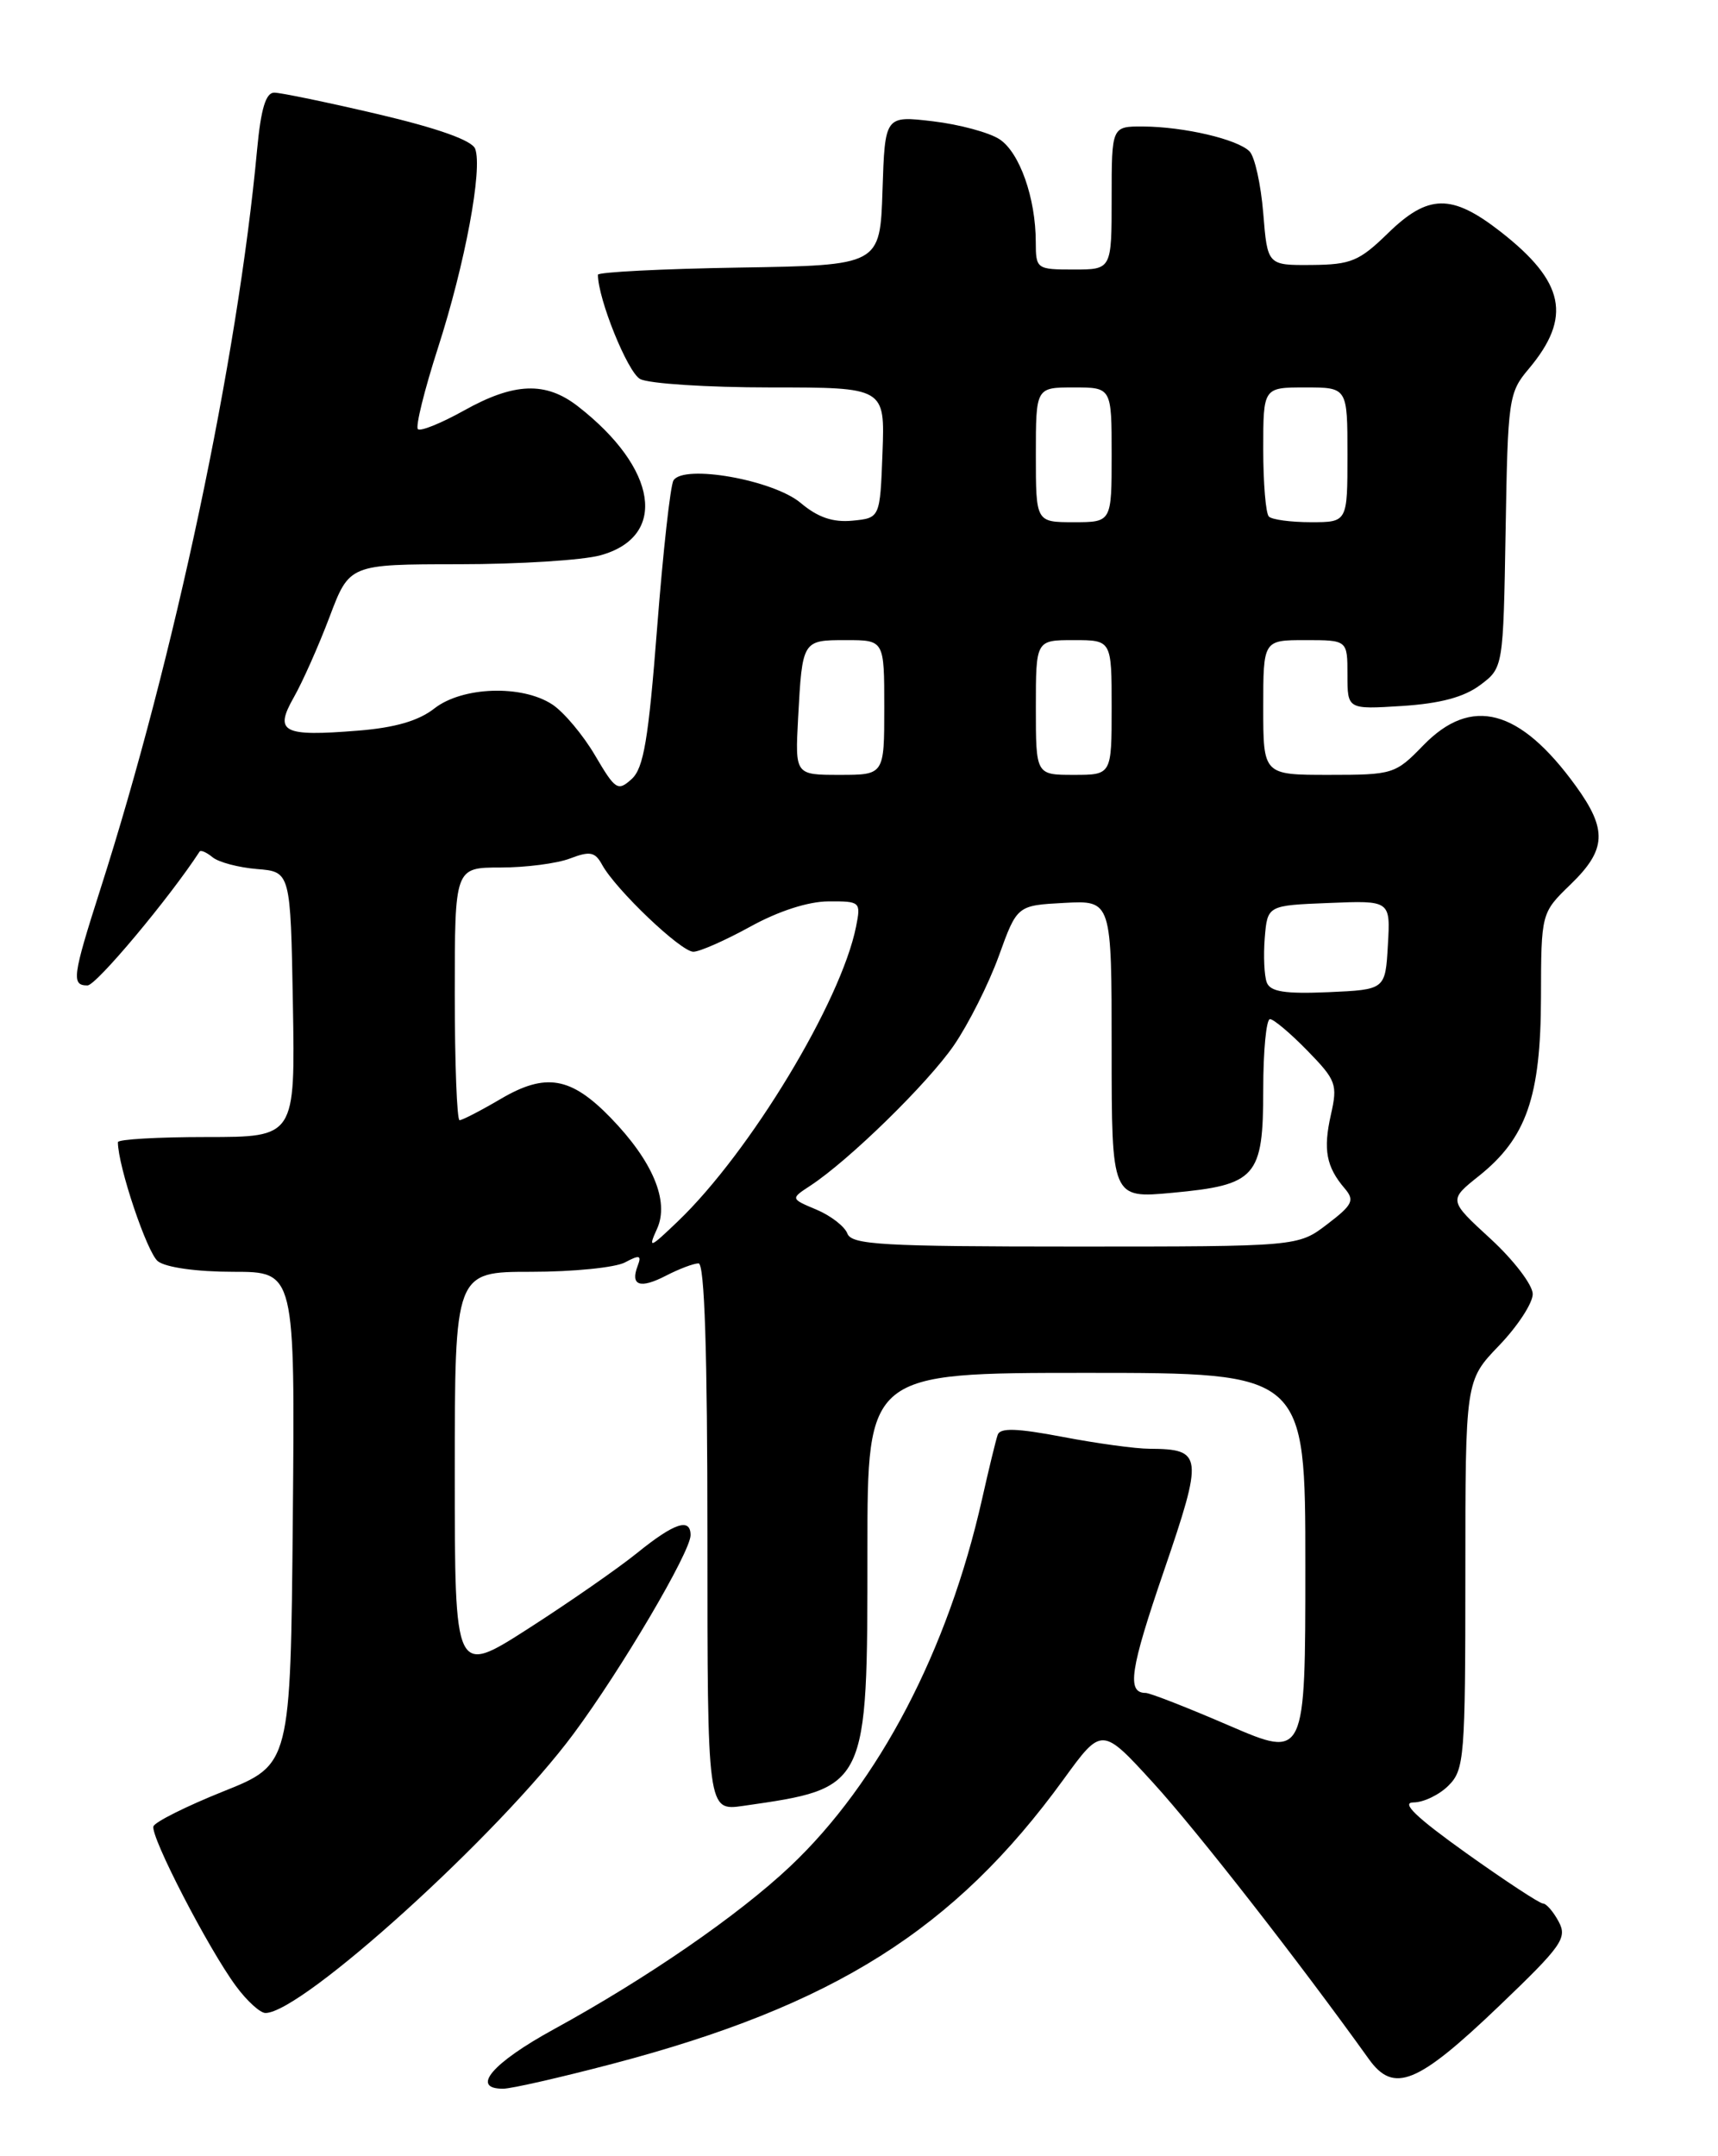 <?xml version="1.0" encoding="UTF-8" standalone="no"?>
<!DOCTYPE svg PUBLIC "-//W3C//DTD SVG 1.1//EN" "http://www.w3.org/Graphics/SVG/1.1/DTD/svg11.dtd" >
<svg xmlns="http://www.w3.org/2000/svg" xmlns:xlink="http://www.w3.org/1999/xlink" version="1.1" viewBox="0 0 204 256">
 <g >
 <path fill="currentColor"
d=" M 72.71 245.04 C 99.03 238.12 113.35 229.09 126.30 211.25 C 130.84 205.00 130.84 205.00 137.00 211.75 C 142.15 217.40 154.22 232.86 162.54 244.47 C 165.50 248.60 168.30 247.46 178.02 238.16 C 185.47 231.03 186.13 230.10 185.08 228.15 C 184.45 226.97 183.61 226.00 183.21 226.00 C 182.82 226.00 178.71 223.30 174.08 220.00 C 168.16 215.77 166.31 214.00 167.84 214.00 C 169.03 214.00 170.90 213.10 172.00 212.00 C 173.88 210.12 174.00 208.67 174.00 186.96 C 174.00 163.92 174.00 163.92 178.00 159.76 C 180.20 157.47 182.00 154.72 182.00 153.64 C 182.00 152.57 179.75 149.62 177.00 147.09 C 172.00 142.50 172.00 142.50 175.61 139.62 C 181.25 135.12 182.95 130.23 182.98 118.45 C 183.00 108.39 183.00 108.39 186.50 105.00 C 190.76 100.88 190.88 98.51 187.11 93.31 C 180.46 84.13 174.72 82.60 169.00 88.50 C 165.69 91.91 165.41 92.00 157.80 92.00 C 150.00 92.00 150.00 92.00 150.00 84.00 C 150.00 76.00 150.00 76.00 155.00 76.00 C 160.00 76.00 160.00 76.00 160.00 80.12 C 160.00 84.23 160.00 84.23 166.49 83.82 C 170.99 83.53 173.82 82.78 175.74 81.35 C 178.50 79.29 178.50 79.29 178.78 63.01 C 179.04 47.34 179.14 46.62 181.53 43.79 C 186.68 37.66 185.81 33.46 178.17 27.50 C 172.37 22.98 169.58 23.03 164.79 27.71 C 161.40 31.01 160.42 31.42 155.75 31.46 C 150.50 31.50 150.50 31.50 150.00 25.30 C 149.72 21.89 148.99 18.59 148.37 17.97 C 146.93 16.53 140.60 15.05 135.75 15.02 C 132.00 15.00 132.00 15.00 132.00 23.50 C 132.00 32.00 132.00 32.00 127.50 32.00 C 123.09 32.00 123.00 31.93 122.99 28.75 C 122.99 23.52 121.07 18.09 118.68 16.53 C 117.46 15.73 113.90 14.77 110.77 14.40 C 105.08 13.73 105.08 13.73 104.79 22.62 C 104.50 31.50 104.50 31.50 87.75 31.77 C 78.54 31.92 71.00 32.31 71.00 32.62 C 71.00 35.48 74.53 44.21 76.01 45.00 C 77.03 45.55 83.99 46.00 91.48 46.00 C 105.08 46.00 105.08 46.00 104.79 53.75 C 104.50 61.50 104.50 61.50 101.22 61.82 C 98.89 62.04 97.11 61.43 95.07 59.71 C 91.82 56.98 81.18 55.09 79.97 57.04 C 79.60 57.65 78.73 65.51 78.03 74.52 C 77.00 87.81 76.43 91.21 75.00 92.50 C 73.36 93.98 73.07 93.79 70.66 89.69 C 69.24 87.27 66.95 84.54 65.58 83.64 C 61.96 81.27 54.89 81.52 51.57 84.12 C 49.71 85.58 46.91 86.40 42.50 86.75 C 33.55 87.47 32.53 86.94 34.89 82.79 C 35.92 80.98 37.83 76.69 39.13 73.25 C 41.49 67.00 41.49 67.00 54.49 66.99 C 61.65 66.99 69.21 66.51 71.30 65.93 C 79.33 63.71 78.10 55.61 68.62 48.24 C 64.80 45.27 61.05 45.41 55.08 48.75 C 52.37 50.26 49.92 51.25 49.62 50.95 C 49.32 50.66 50.39 46.32 52.00 41.32 C 55.23 31.30 57.33 20.03 56.42 17.66 C 56.04 16.67 52.00 15.23 44.90 13.56 C 38.88 12.15 33.33 11.00 32.56 11.00 C 31.56 11.00 30.98 12.93 30.53 17.75 C 28.21 42.74 20.71 78.12 11.91 105.60 C 8.60 115.96 8.46 117.00 10.39 117.00 C 11.43 117.00 20.12 106.61 23.70 101.11 C 23.84 100.89 24.53 101.20 25.24 101.78 C 25.95 102.37 28.32 103.00 30.51 103.18 C 34.50 103.50 34.50 103.50 34.78 119.25 C 35.05 135.00 35.05 135.00 24.53 135.00 C 18.74 135.00 14.00 135.27 14.00 135.61 C 14.00 138.45 17.47 148.76 18.75 149.75 C 19.71 150.49 23.38 151.00 27.71 151.00 C 35.03 151.00 35.03 151.00 34.77 180.25 C 34.50 209.50 34.50 209.50 26.52 212.69 C 22.13 214.45 18.39 216.32 18.22 216.84 C 17.83 218.00 24.76 231.41 28.03 235.82 C 29.32 237.57 30.89 239.00 31.52 239.00 C 35.85 239.00 59.26 217.79 68.10 205.86 C 73.78 198.21 82.00 184.25 82.00 182.27 C 82.00 180.17 80.07 180.81 75.67 184.37 C 73.38 186.22 67.56 190.26 62.75 193.35 C 54.00 198.96 54.00 198.96 54.00 174.98 C 54.00 151.00 54.00 151.00 63.07 151.00 C 68.05 151.00 73.07 150.50 74.22 149.88 C 75.95 148.96 76.20 149.03 75.72 150.29 C 74.82 152.64 75.99 153.06 79.08 151.46 C 80.63 150.66 82.37 150.00 82.95 150.00 C 83.66 150.00 84.00 160.48 84.00 182.51 C 84.00 215.02 84.00 215.02 88.25 214.41 C 103.06 212.28 103.00 212.41 103.00 184.03 C 103.00 163.00 103.00 163.00 129.00 163.00 C 155.00 163.00 155.00 163.00 155.00 185.89 C 155.00 208.77 155.00 208.77 145.98 204.89 C 141.03 202.75 136.55 201.00 136.04 201.00 C 133.77 201.00 134.18 198.25 138.21 186.50 C 142.91 172.76 142.82 172.05 136.50 172.01 C 134.85 172.01 130.21 171.37 126.18 170.60 C 120.76 169.57 118.76 169.50 118.47 170.35 C 118.25 170.98 117.41 174.43 116.61 178.00 C 112.56 195.96 104.36 211.65 93.82 221.60 C 87.66 227.41 76.82 234.88 65.75 240.94 C 58.44 244.94 55.83 248.01 59.75 247.99 C 60.71 247.99 66.54 246.66 72.71 245.04 Z  M 78.03 145.87 C 79.50 142.60 77.50 137.85 72.50 132.70 C 67.79 127.85 64.80 127.34 59.48 130.46 C 57.10 131.86 54.89 133.00 54.57 133.00 C 54.26 133.00 54.00 126.25 54.00 118.00 C 54.00 103.00 54.00 103.00 59.43 103.00 C 62.42 103.00 66.14 102.52 67.68 101.93 C 70.06 101.02 70.66 101.14 71.50 102.68 C 73.12 105.63 80.85 113.00 82.33 113.00 C 83.07 113.00 86.11 111.66 89.09 110.02 C 92.44 108.17 95.98 107.03 98.38 107.02 C 102.16 107.00 102.24 107.07 101.65 110.02 C 99.87 118.92 89.05 136.81 80.50 145.00 C 77.12 148.24 76.93 148.30 78.03 145.87 Z  M 100.62 146.46 C 100.30 145.61 98.64 144.33 96.95 143.62 C 93.86 142.32 93.86 142.32 96.23 140.77 C 100.83 137.75 110.15 128.64 113.27 124.11 C 115.00 121.59 117.40 116.82 118.60 113.51 C 120.77 107.50 120.77 107.50 126.38 107.20 C 132.00 106.90 132.00 106.90 132.00 124.59 C 132.00 142.29 132.00 142.29 139.20 141.62 C 149.19 140.69 150.00 139.77 150.00 129.35 C 150.00 124.76 150.36 121.00 150.80 121.00 C 151.24 121.00 153.24 122.69 155.25 124.75 C 158.67 128.26 158.85 128.75 158.03 132.37 C 157.10 136.50 157.48 138.54 159.68 141.11 C 160.88 142.52 160.62 143.05 157.59 145.36 C 154.13 148.00 154.13 148.00 127.67 148.00 C 104.76 148.00 101.13 147.79 100.62 146.46 Z  M 150.42 116.65 C 150.12 115.86 150.01 113.48 150.18 111.36 C 150.50 107.50 150.50 107.50 157.80 107.21 C 165.11 106.91 165.11 106.91 164.80 112.21 C 164.50 117.50 164.50 117.50 157.74 117.80 C 152.57 118.02 150.84 117.75 150.42 116.65 Z  M 94.77 85.25 C 95.27 76.00 95.27 76.00 100.47 76.00 C 105.00 76.00 105.00 76.00 105.00 84.00 C 105.00 92.00 105.00 92.00 99.70 92.00 C 94.41 92.00 94.41 92.00 94.77 85.25 Z  M 123.00 84.00 C 123.00 76.00 123.00 76.00 127.50 76.00 C 132.00 76.00 132.00 76.00 132.00 84.00 C 132.00 92.00 132.00 92.00 127.50 92.00 C 123.00 92.00 123.00 92.00 123.00 84.00 Z  M 123.00 54.00 C 123.00 46.00 123.00 46.00 127.50 46.00 C 132.00 46.00 132.00 46.00 132.00 54.00 C 132.00 62.00 132.00 62.00 127.50 62.00 C 123.00 62.00 123.00 62.00 123.00 54.00 Z  M 150.67 61.33 C 150.30 60.97 150.00 57.37 150.00 53.33 C 150.00 46.00 150.00 46.00 155.00 46.00 C 160.00 46.00 160.00 46.00 160.00 54.00 C 160.00 62.00 160.00 62.00 155.67 62.00 C 153.28 62.00 151.03 61.70 150.67 61.33 Z "/>
</g>
</svg>